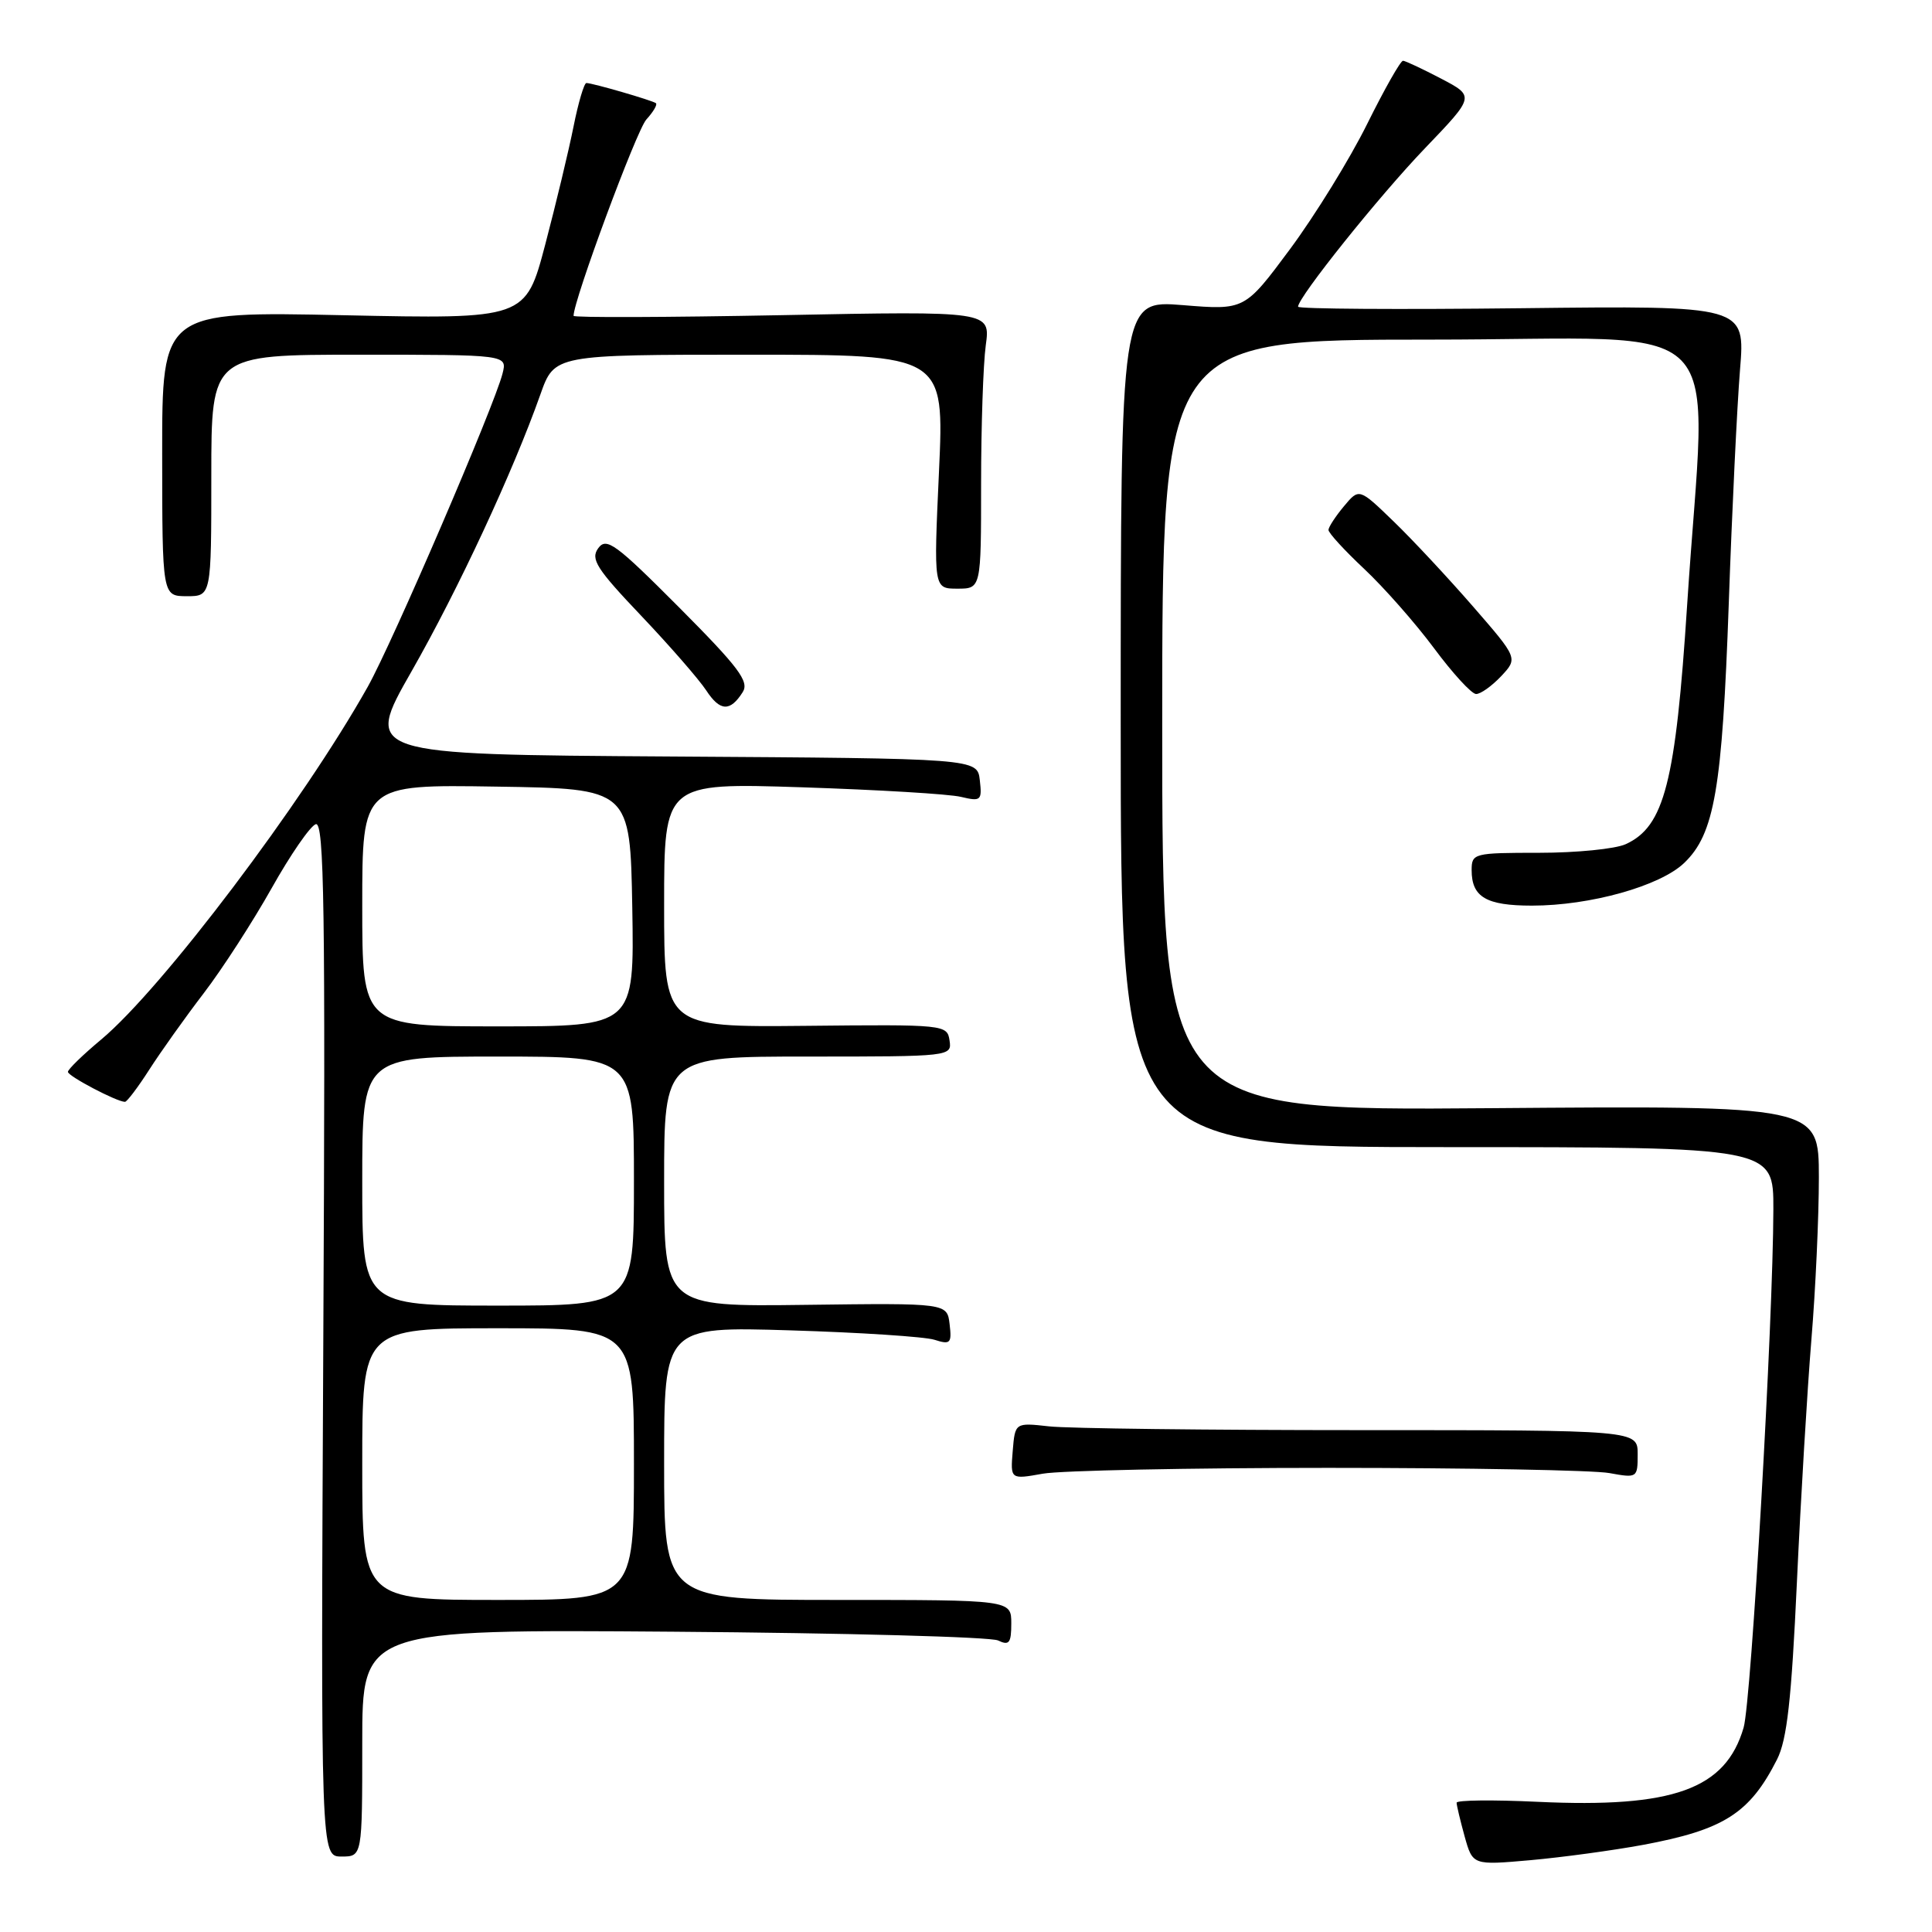 <?xml version="1.0" encoding="UTF-8" standalone="no"?>
<!DOCTYPE svg PUBLIC "-//W3C//DTD SVG 1.1//EN" "http://www.w3.org/Graphics/SVG/1.1/DTD/svg11.dtd" >
<svg xmlns="http://www.w3.org/2000/svg" xmlns:xlink="http://www.w3.org/1999/xlink" version="1.1" viewBox="0 0 256 256">
 <g >
 <path fill="currentColor"
d=" M 217.68 244.46 C 228.43 242.46 231.84 240.29 235.47 233.13 C 236.79 230.51 237.38 225.25 238.10 209.63 C 238.61 198.56 239.48 184.10 240.02 177.50 C 240.57 170.90 241.01 161.22 241.01 156.00 C 241.00 146.50 241.00 146.50 197.50 146.84 C 154.00 147.18 154.00 147.18 154.00 96.09 C 154.00 45.00 154.00 45.00 189.50 45.00 C 230.31 45.00 226.11 40.68 223.56 80.09 C 222.03 103.69 220.54 109.52 215.41 111.86 C 214.03 112.49 208.88 113.00 203.95 113.00 C 195.28 113.00 195.00 113.07 195.00 115.30 C 195.00 118.87 196.93 120.00 202.99 120.00 C 210.72 120.00 219.96 117.41 223.16 114.35 C 227.18 110.50 228.20 104.57 229.07 80.00 C 229.50 67.62 230.18 53.67 230.56 49.00 C 231.26 40.50 231.26 40.50 201.63 40.84 C 185.33 41.03 172.00 40.94 172.00 40.64 C 172.00 39.39 182.75 25.96 188.83 19.63 C 195.42 12.76 195.42 12.76 190.96 10.42 C 188.51 9.14 186.24 8.07 185.91 8.05 C 185.59 8.02 183.45 11.80 181.15 16.44 C 178.85 21.08 174.26 28.52 170.95 32.99 C 164.93 41.10 164.93 41.10 156.72 40.43 C 148.50 39.77 148.50 39.77 148.50 95.88 C 148.50 152.00 148.50 152.00 191.75 152.00 C 235.00 152.00 235.00 152.00 234.98 160.25 C 234.95 175.04 232.06 225.41 231.04 228.91 C 228.66 237.09 221.71 239.59 203.75 238.75 C 197.84 238.47 193.00 238.52 193.01 238.87 C 193.01 239.22 193.49 241.22 194.07 243.33 C 195.14 247.16 195.14 247.16 202.82 246.48 C 207.04 246.10 213.73 245.19 217.68 244.46 Z  M 48.00 230.95 C 48.00 215.90 48.00 215.90 89.25 216.21 C 111.94 216.38 131.29 216.90 132.25 217.37 C 133.72 218.08 134.00 217.72 134.00 215.11 C 134.00 212.00 134.00 212.00 111.00 212.00 C 88.00 212.00 88.00 212.00 88.00 193.88 C 88.00 175.77 88.00 175.77 104.75 176.28 C 113.96 176.56 122.55 177.12 123.83 177.53 C 125.93 178.20 126.13 178.00 125.83 175.47 C 125.50 172.66 125.50 172.66 106.75 172.90 C 88.00 173.14 88.00 173.14 88.00 156.57 C 88.00 140.00 88.00 140.00 107.07 140.00 C 125.96 140.00 126.14 139.98 125.82 137.87 C 125.51 135.77 125.18 135.74 106.75 135.93 C 88.00 136.11 88.00 136.11 88.00 119.92 C 88.00 103.73 88.00 103.73 106.25 104.32 C 116.29 104.65 125.77 105.21 127.33 105.59 C 129.98 106.22 130.14 106.08 129.83 103.38 C 129.50 100.50 129.50 100.50 88.87 100.24 C 48.24 99.98 48.24 99.98 54.53 88.96 C 60.73 78.09 67.98 62.51 71.61 52.25 C 73.47 47.00 73.47 47.00 99.30 47.00 C 125.13 47.00 125.13 47.00 124.42 62.50 C 123.71 78.00 123.71 78.00 126.86 78.00 C 130.00 78.00 130.00 78.00 130.00 64.14 C 130.00 56.52 130.28 48.24 130.62 45.75 C 131.24 41.22 131.24 41.22 103.62 41.76 C 88.43 42.05 76.00 42.10 76.00 41.85 C 76.00 39.78 84.34 17.28 85.64 15.84 C 86.57 14.82 87.14 13.85 86.91 13.67 C 86.42 13.30 78.51 11.00 77.70 11.00 C 77.40 11.00 76.63 13.59 76.00 16.75 C 75.37 19.91 73.68 26.95 72.25 32.39 C 69.64 42.28 69.64 42.28 45.56 41.77 C 21.48 41.26 21.48 41.26 21.49 60.13 C 21.50 78.99 21.50 78.99 24.75 79.00 C 28.00 79.00 28.00 79.00 28.00 63.00 C 28.00 47.00 28.00 47.00 47.61 47.00 C 67.22 47.00 67.22 47.00 66.59 49.49 C 65.53 53.73 51.99 85.19 48.73 91.00 C 40.13 106.32 21.49 130.99 13.41 137.74 C 10.98 139.77 9.00 141.69 9.00 142.03 C 9.00 142.59 15.48 146.00 16.56 146.00 C 16.82 146.00 18.27 144.09 19.77 141.75 C 21.27 139.41 24.52 134.84 27.00 131.60 C 29.48 128.36 33.52 122.09 36.00 117.68 C 38.48 113.26 41.10 109.46 41.84 109.21 C 42.96 108.85 43.13 120.28 42.84 177.39 C 42.50 246.00 42.50 246.00 45.25 246.00 C 48.00 246.00 48.00 246.00 48.00 230.95 Z  M 176.00 194.50 C 194.43 194.50 211.19 194.81 213.25 195.19 C 216.94 195.86 217.00 195.83 217.00 192.69 C 217.00 189.50 217.00 189.50 180.25 189.50 C 160.04 189.50 141.47 189.28 139.00 189.00 C 134.50 188.50 134.50 188.50 134.19 192.27 C 133.88 196.04 133.88 196.04 138.19 195.27 C 140.56 194.85 157.57 194.50 176.00 194.50 Z  M 98.42 91.70 C 99.30 90.30 97.87 88.41 89.99 80.49 C 81.59 72.06 80.36 71.15 79.27 72.64 C 78.22 74.08 79.03 75.35 84.96 81.59 C 88.76 85.59 92.63 90.04 93.57 91.47 C 95.41 94.28 96.75 94.34 98.42 91.70 Z  M 198.90 89.61 C 201.14 87.22 201.14 87.22 195.18 80.36 C 191.90 76.59 187.17 71.51 184.65 69.08 C 180.09 64.67 180.09 64.67 178.08 67.08 C 176.97 68.41 176.05 69.82 176.03 70.21 C 176.01 70.60 178.14 72.92 180.75 75.37 C 183.36 77.82 187.53 82.55 190.00 85.87 C 192.47 89.20 194.98 91.94 195.58 91.96 C 196.17 91.98 197.66 90.92 198.90 89.61 Z  M 48.00 194.00 C 48.00 176.00 48.00 176.00 66.00 176.00 C 84.00 176.00 84.00 176.00 84.00 194.00 C 84.00 212.00 84.00 212.00 66.00 212.00 C 48.00 212.00 48.00 212.00 48.00 194.00 Z  M 48.00 156.50 C 48.00 140.00 48.00 140.00 66.00 140.00 C 84.00 140.00 84.00 140.00 84.00 156.50 C 84.00 173.00 84.00 173.00 66.00 173.00 C 48.00 173.00 48.00 173.00 48.00 156.50 Z  M 48.00 119.98 C 48.00 103.95 48.00 103.95 65.75 104.23 C 83.50 104.50 83.50 104.50 83.78 120.25 C 84.05 136.00 84.05 136.00 66.03 136.00 C 48.00 136.00 48.00 136.00 48.00 119.98 Z "/>
</g>
</svg>